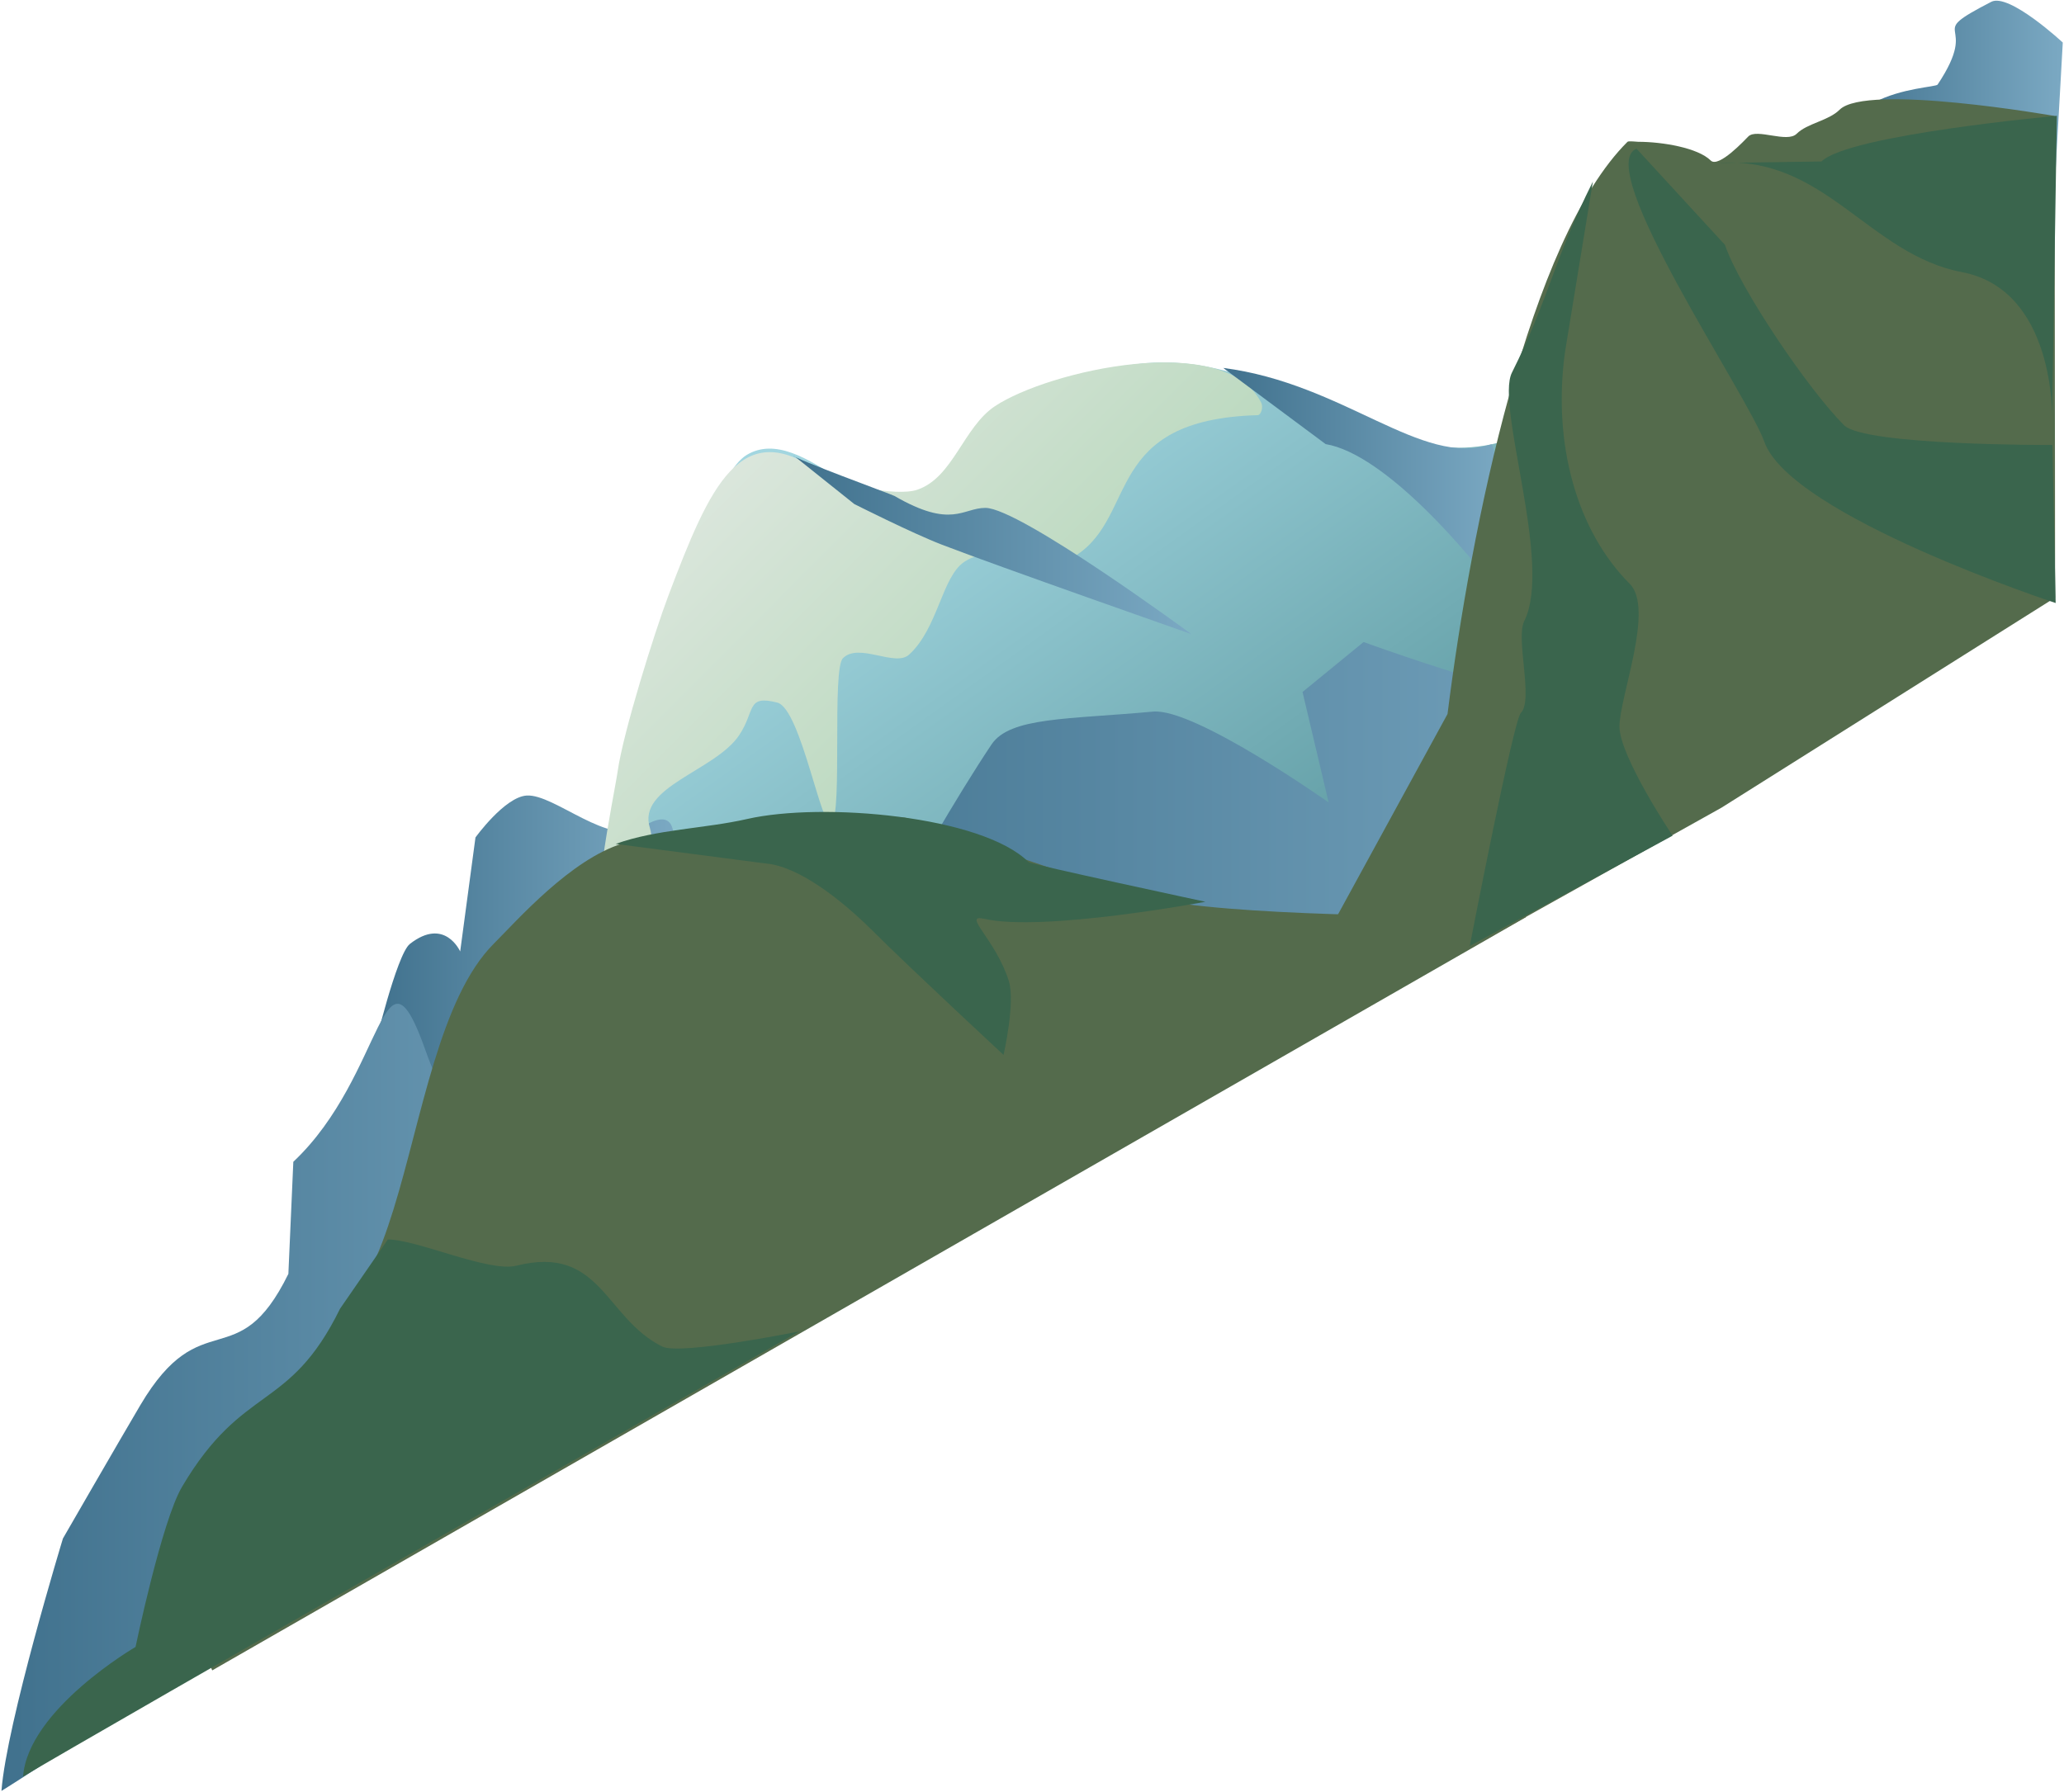<svg width="1186" height="1030" viewBox="0 0 1186 1030" fill="none" xmlns="http://www.w3.org/2000/svg">
<path fill-rule="evenodd" clip-rule="evenodd" d="M216.143 900.236C220.844 893.768 219.583 749.899 255.327 662.962C293.281 570.644 326.322 595.831 344.874 529.788C360.246 475.068 396.973 280.699 429.105 261.439C461.239 242.18 503.745 306.679 543.914 301.268C577.685 296.719 592.974 224.104 637.634 212.346C730.857 187.801 793.542 284.869 875.522 249.449C909.439 234.795 994.448 246.913 1058.99 269.055C1105.55 285.031 1177.37 345.3 1161.06 354.336" fill="url(#paint0_linear)"/>
<path fill-rule="evenodd" clip-rule="evenodd" d="M214.898 603.264C214.898 603.264 227.889 548.468 235.543 542.49C255.61 526.82 264.424 546.838 264.424 546.838L273.21 481.317C273.21 481.317 289.995 458.013 302.652 457.221C318.641 456.221 350.463 487.146 369.145 475.31C416.387 445.382 356.56 578.839 347.817 583.21C339.991 587.123 214.271 732.225 214.271 733.062" fill="url(#paint1_linear)"/>
<path fill-rule="evenodd" clip-rule="evenodd" d="M1063.36 117.461C1033.89 50.653 1111.53 51.38 1113.38 48.61C1139.14 9.972 1103.86 21.877 1144.21 1.044C1154.45 -4.239 1185.3 24.448 1185.3 24.448L1180.65 107.194C1180.65 107.194 1088.41 109.983 1068.73 109.983C1067.04 109.983 1062.28 109.145 1062.28 111.059" fill="url(#paint2_linear)"/>
<path fill-rule="evenodd" clip-rule="evenodd" d="M403.765 771.109C384.609 790.509 432.436 684.218 436.025 675.847C464.455 609.509 529.949 487.459 569.707 427.914C580.319 412.021 613.45 413.511 662.54 408.982C686.539 406.769 763.451 461.196 763.451 461.196L748.455 397.707L783.542 368.988C783.542 368.988 928.008 422.214 1004.78 422.214" fill="url(#paint3_linear)"/>
<path fill-rule="evenodd" clip-rule="evenodd" d="M384.064 342.31C376.029 363.537 358.116 420.887 354.958 442.99C352.854 457.723 336.314 533.791 347.244 544.722C348.536 546.013 379.966 496.225 373.446 475.855C365.843 452.103 410.995 443.152 424.798 422.45C434.153 408.417 428.733 399.21 446.638 403.801C460.289 407.303 472.301 478.72 477.915 473.108C484.17 466.853 477.953 384.699 484.367 378.287C493.56 369.092 514.32 383.576 522.366 376.233C539.065 360.994 541.155 331.538 554.105 322.906C574.322 309.428 598.556 332.387 618.799 318.891C653.771 295.577 634.396 241.164 722.641 238.608C724.574 238.552 726.043 234.115 724.695 231.419C703.942 189.913 602.332 213.028 571.665 233.473C553.538 245.557 547.604 274.623 526.979 281.497C514.646 285.608 480.432 278.127 471.606 271.742C425.674 238.516 408.015 279.033 384.064 342.31Z" fill="url(#paint4_linear)"/>
<path fill-rule="evenodd" clip-rule="evenodd" d="M490.879 289.688C490.879 289.688 523.909 306.363 541.14 313.013C573.416 325.468 684.534 364.421 684.534 364.421C684.534 364.421 586.019 291.895 566.23 291.895C553.156 291.895 546.957 304.161 513.891 285.003C512.47 284.18 454.843 263.116 456.082 261.875" fill="url(#paint5_linear)"/>
<path fill-rule="evenodd" clip-rule="evenodd" d="M702.871 211.465C772.455 220.366 816.705 268.746 856.772 255.389C861.133 253.936 864.237 345.453 864.237 345.453C844.757 318.084 795.745 260.91 761.743 255.244" fill="url(#paint6_linear)"/>
<path fill-rule="evenodd" clip-rule="evenodd" d="M168.548 667.717C221.522 617.887 219.622 532.85 244.756 604.405C261.339 651.617 317.696 737.346 350.817 753.906C361.098 759.047 429.518 745.209 429.518 745.209C429.518 745.209 35.567 1008.29 0.836 1029.29C3.734 990.65 36.161 884.214 36.161 884.214C36.161 884.214 68.934 827.366 80.635 807.583C115.975 747.827 136.355 791.965 165.705 732.143" fill="url(#paint7_linear)"/>
<path fill-rule="evenodd" clip-rule="evenodd" d="M121.952 960.027C106.881 931.546 196.164 763.115 212.585 730.275C217.742 719.96 222.129 707.935 226.141 694.976C242.546 641.994 252.711 573.396 283.807 542.301C297.26 528.847 327.979 493.853 357.895 484.723C397.349 472.682 516.42 468.685 520.529 470.053C569.081 486.237 611.467 503.548 661.949 516.168C703.023 526.437 827.831 526.93 877.153 526.93" fill="#546B4C"/>
<path fill-rule="evenodd" clip-rule="evenodd" d="M831.766 410.359C845.24 302.974 878.558 137.905 935.182 81.497C935.783 80.897 940.412 81.497 941.353 81.497C955.198 81.497 975.666 84.939 983.011 92.256C987.541 96.768 1002.83 80.193 1004.61 78.423C1009.45 73.605 1026.88 82.37 1032.38 76.886C1038.5 70.795 1050.62 69.476 1057.07 63.053C1072.48 47.695 1180.59 66.647 1180.59 66.647L1180.89 343.488L989.182 464.202L720.223 614.496" fill="#546B4C"/>
<path fill-rule="evenodd" clip-rule="evenodd" d="M443.705 496.764C464.16 500.855 488.083 521.589 502.362 535.868C522.62 556.126 576.655 606.291 576.655 606.291C576.655 606.291 583.567 576.061 579.668 563.777C571.999 539.61 552.415 525.095 565.6 528.083C599.5 535.765 692.65 518.274 692.65 518.274C692.65 518.274 592.33 496.783 591.011 495.466C564.383 468.837 472.455 460.872 429.351 470.699C404.94 476.266 377.233 476.557 353.773 485.03" fill="#3A654D"/>
<path fill-rule="evenodd" clip-rule="evenodd" d="M986.998 93.679C1048.44 89.085 1073.58 146.13 1127.4 156.415C1181.08 166.675 1179.14 240.065 1179.14 240.065L1181.9 66.555C1181.9 66.555 1062.01 77.453 1046.66 92.803" fill="#3A654D"/>
<path fill-rule="evenodd" clip-rule="evenodd" d="M899.285 202.211C891.972 254.837 906.017 305.084 936.436 335.502C950.806 349.871 930.57 400.311 930.57 417.62C930.57 434.682 961.079 480.294 961.079 480.294L844.543 543.697C844.543 543.697 869.626 414.042 873.87 409.799C881.297 402.373 870.819 367.02 875.824 357.008C892.362 323.933 859.17 233.355 868.772 214.152C890.389 170.918 892.455 150.022 915.286 104.357" fill="#3A654D"/>
<path fill-rule="evenodd" clip-rule="evenodd" d="M991.169 140.72C999.582 165.504 1038.75 223.525 1059.62 244.397C1071.41 256.19 1179.33 255.746 1179.33 255.746L1181.21 346.58C1181.21 346.58 1028.87 296.541 1013.81 253.906C1004.4 227.263 914.85 95.821 940.365 85.453" fill="#3A654D"/>
<path fill-rule="evenodd" clip-rule="evenodd" d="M222.852 712.373C239.775 712.373 280.776 731.422 296.757 727.427C345.302 715.29 347.392 757.347 380.514 773.909C390.795 779.049 459.214 765.212 459.214 765.212C459.214 765.212 47.971 1000.1 13.24 1021.1C16.14 982.458 77.884 946.556 77.884 946.556C77.884 946.556 92.914 874.274 104.615 854.49C139.955 794.734 166.051 811.967 195.402 752.145" fill="#3A654D"/>
<defs>
<linearGradient id="paint0_linear" x1="524.863" y1="262.896" x2="814.844" y2="667.486" gradientUnits="userSpaceOnUse">
<stop stop-color="#A2D6E0"/>
<stop offset="1" stop-color="#418187"/>
</linearGradient>
<linearGradient id="paint1_linear" x1="214.271" y1="595.129" x2="387.119" y2="595.129" gradientUnits="userSpaceOnUse">
<stop stop-color="#40718D"/>
<stop offset="1" stop-color="#7BA9C3"/>
</linearGradient>
<linearGradient id="paint2_linear" x1="1056.7" y1="58.927" x2="1185.3" y2="58.927" gradientUnits="userSpaceOnUse">
<stop stop-color="#40718D"/>
<stop offset="1" stop-color="#7BA9C3"/>
</linearGradient>
<linearGradient id="paint3_linear" x1="399.255" y1="571.229" x2="1004.78" y2="571.229" gradientUnits="userSpaceOnUse">
<stop stop-color="#40718D"/>
<stop offset="1" stop-color="#7BA9C3"/>
</linearGradient>
<linearGradient id="paint4_linear" x1="450.981" y1="199.275" x2="668.656" y2="416.037" gradientUnits="userSpaceOnUse">
<stop stop-color="#DFE8E0"/>
<stop offset="1" stop-color="#AFD4B4"/>
</linearGradient>
<linearGradient id="paint5_linear" x1="456.063" y1="313.149" x2="684.534" y2="313.149" gradientUnits="userSpaceOnUse">
<stop stop-color="#40718D"/>
<stop offset="1" stop-color="#7BA9C3"/>
</linearGradient>
<linearGradient id="paint6_linear" x1="702.871" y1="278.459" x2="864.237" y2="278.459" gradientUnits="userSpaceOnUse">
<stop stop-color="#40718D"/>
<stop offset="1" stop-color="#7BA9C3"/>
</linearGradient>
<linearGradient id="paint7_linear" x1="0.835" y1="803.102" x2="429.519" y2="803.102" gradientUnits="userSpaceOnUse">
<stop stop-color="#40718D"/>
<stop offset="1" stop-color="#7BA9C3"/>
</linearGradient>
</defs>
</svg>
